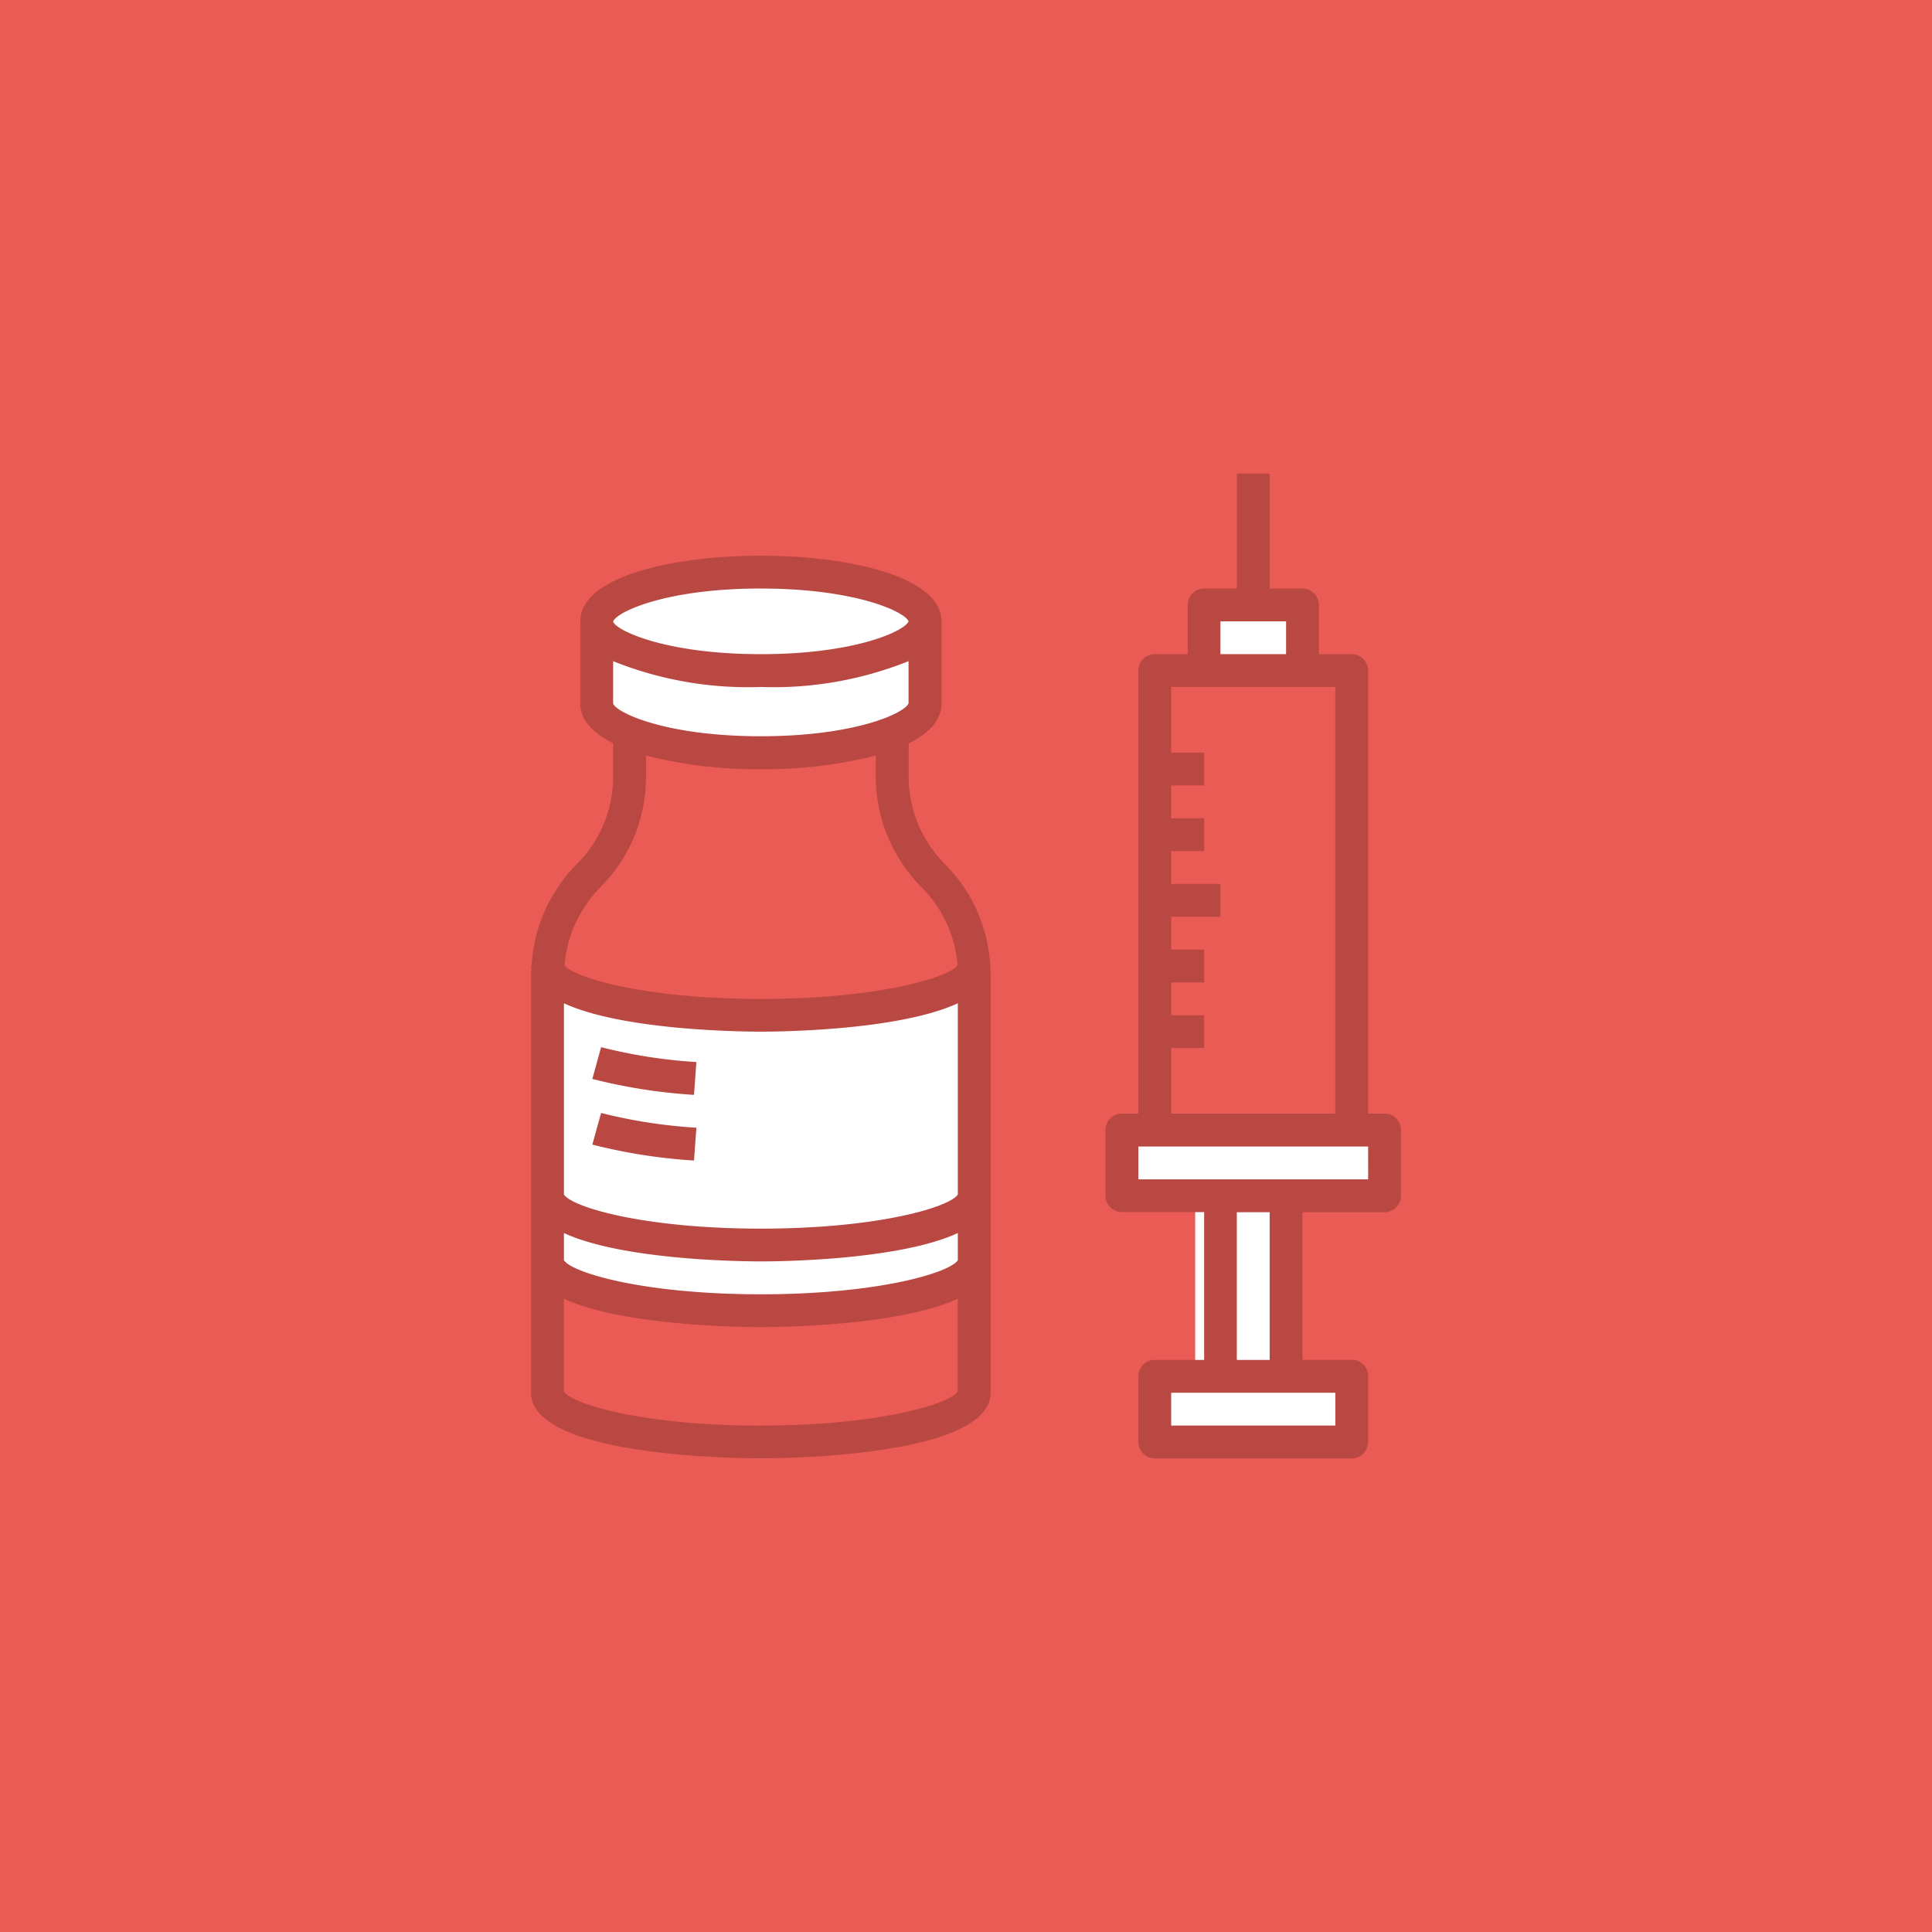 <svg id="app-icon" xmlns="http://www.w3.org/2000/svg" width="64" height="64" viewBox="0 0 64 64">
  <rect id="Rectangle_1" data-name="Rectangle 1" width="64" height="64" fill="#e95b54"/>
  <g id="Group_2" data-name="Group 2" transform="translate(15.592 13.689)">
    <path id="Path_6" data-name="Path 6" d="M3,30.03c0,.9,3.164,1.631,7.068,1.631s7.068-.729,7.068-1.631V32.2c0,.9-3.164,1.631-7.068,1.631S3,33.107,3,32.2ZM15.505,11v2.719c0,.37-.4.707-1.087.973a12.42,12.42,0,0,1-4.35.658,12.42,12.42,0,0,1-4.35-.658c-.685-.266-1.087-.6-1.087-.973V11c0,.9,2.436,1.631,5.437,1.631S15.505,11.9,15.505,11Z" transform="translate(-0.456 -4.107)" fill="#fff"/>
    <path id="Path_7" data-name="Path 7" d="M3,39.662V32.344c0-.076,0-.152.005-.234.141.875,3.246,1.571,7.063,1.571s6.921-.7,7.063-1.571c.005.082.005.158.005.234v7.318c0,.9-3.164,1.631-7.068,1.631S3,40.565,3,39.662Z" transform="translate(-0.456 -13.739)" fill="#fff"/>
    <path id="Path_14" data-name="Path 14" d="M5.5,0C8.538,0,11,.672,11,1.5S8.538,3,5.5,3,0,2.328,0,1.5,2.462,0,5.5,0Z" transform="translate(4 5.622)" fill="#fff"/>
    <path id="Path_13" data-name="Path 13" d="M0,0H3V7H0Z" transform="translate(24 25.622)" fill="#fff"/>
    <path id="Path_8" data-name="Path 8" d="M46.524,57v2.175H40V57h6.524Z" transform="translate(-17.339 -25.096)" fill="#fff"/>
    <path id="Path_9" data-name="Path 9" d="M46.7,42v2.175H38V42h8.7Z" transform="translate(-16.427 -18.252)" fill="#fff"/>
    <path id="Path_10" data-name="Path 10" d="M46.262,10v2.175H43V10h3.262Z" transform="translate(-18.708 -3.65)" fill="#fff"/>
    <path id="Path_11" data-name="Path 11" d="M17.224,20.593H17.21a5.143,5.143,0,0,0-1.5-3.375,4.115,4.115,0,0,1-.888-1.33,4.056,4.056,0,0,1-.312-1.569v-1.1c.669-.336,1.087-.773,1.087-1.32V9.175C15.593,7.681,12.493,7,9.612,7s-5.981.681-5.981,2.175v2.719c0,.548.419.984,1.087,1.32v1.1a4.072,4.072,0,0,1-1.2,2.9A5.2,5.2,0,0,0,2.4,18.9a5.123,5.123,0,0,0-.381,1.694H2a.9.9,0,0,0,.01.095c0,.066-.01.132-.01.2V34.729C2,36.843,8.833,36.9,9.612,36.9s7.612-.061,7.612-2.175V20.886c0-.067-.007-.132-.01-.2A.9.9,0,0,0,17.224,20.593Zm-1.087,7.57c-.263.412-2.627,1.129-6.524,1.129s-6.261-.717-6.524-1.129V21.827c1.961.906,5.941.94,6.524.94s4.564-.034,6.524-.94Zm0,2.175c-.263.412-2.627,1.129-6.524,1.129s-6.261-.717-6.524-1.129v-.9c1.961.906,5.941.94,6.524.94s4.564-.034,6.524-.94ZM9.612,12.981c-3.181,0-4.811-.794-4.893-1.087v-1.4a11.982,11.982,0,0,0,4.893.855,12.016,12.016,0,0,0,4.893-.855v1.391C14.423,12.187,12.793,12.981,9.612,12.981Zm0-4.893c3.153,0,4.785.78,4.893,1.087-.109.307-1.74,1.087-4.893,1.087-3.176,0-4.806-.792-4.893-1.078h0C4.806,8.878,6.436,8.087,9.612,8.087Zm-5.324,9.9a5.153,5.153,0,0,0,1.519-3.668v-.7a14.875,14.875,0,0,0,3.806.452,14.875,14.875,0,0,0,3.806-.452v.7a5.142,5.142,0,0,0,.4,1.988,5.2,5.2,0,0,0,1.123,1.681,4.067,4.067,0,0,1,1.185,2.583c-.32.414-2.668,1.111-6.509,1.111s-6.19-.7-6.509-1.111a4.032,4.032,0,0,1,.3-1.251,4.111,4.111,0,0,1,.888-1.332Zm5.324,17.83c-3.9,0-6.261-.717-6.524-1.129V31.614c1.961.906,5.941.94,6.524.94s4.564-.034,6.524-.94v3.073C15.873,35.1,13.51,35.816,9.612,35.816Z" transform="translate(0 -2.281)" fill="#b94842"/>
    <path id="Path_12" data-name="Path 12" d="M5.733,22.052a18.125,18.125,0,0,0,3.367.528l.08-1.087A17.021,17.021,0,0,1,6.023,21Zm0,2.175a18.125,18.125,0,0,0,3.367.528l.08-1.087a17.021,17.021,0,0,1-3.157-.489ZM31.976,23.2h-.544V8.524a.544.544,0,0,0-.544-.544H29.8V6.35a.544.544,0,0,0-.544-.544H28.17V2H27.083V5.806H26a.544.544,0,0,0-.544.544V7.981H24.364a.544.544,0,0,0-.544.544V23.2h-.544a.544.544,0,0,0-.544.544v2.175a.544.544,0,0,0,.544.544H26V31.36H24.364a.544.544,0,0,0-.544.544v2.175a.544.544,0,0,0,.544.544h6.524a.544.544,0,0,0,.544-.544V31.9a.544.544,0,0,0-.544-.544H29.257V26.467h2.719a.544.544,0,0,0,.544-.544V23.748A.544.544,0,0,0,31.976,23.2ZM26.539,6.893h2.175V7.981H26.539ZM24.908,21.03H26V19.942H24.908V18.855H26V17.767H24.908V16.68h1.631V15.593H24.908V14.505H26V13.418H24.908V12.33H26V11.243H24.908V9.068h5.437V23.2H24.908Zm5.437,11.418v1.087H24.908V32.447ZM27.083,31.36V26.467H28.17V31.36Zm4.35-5.981H23.82V24.292h7.612Z" transform="translate(-1.703)" fill="#b94842"/>
  </g>
</svg>
